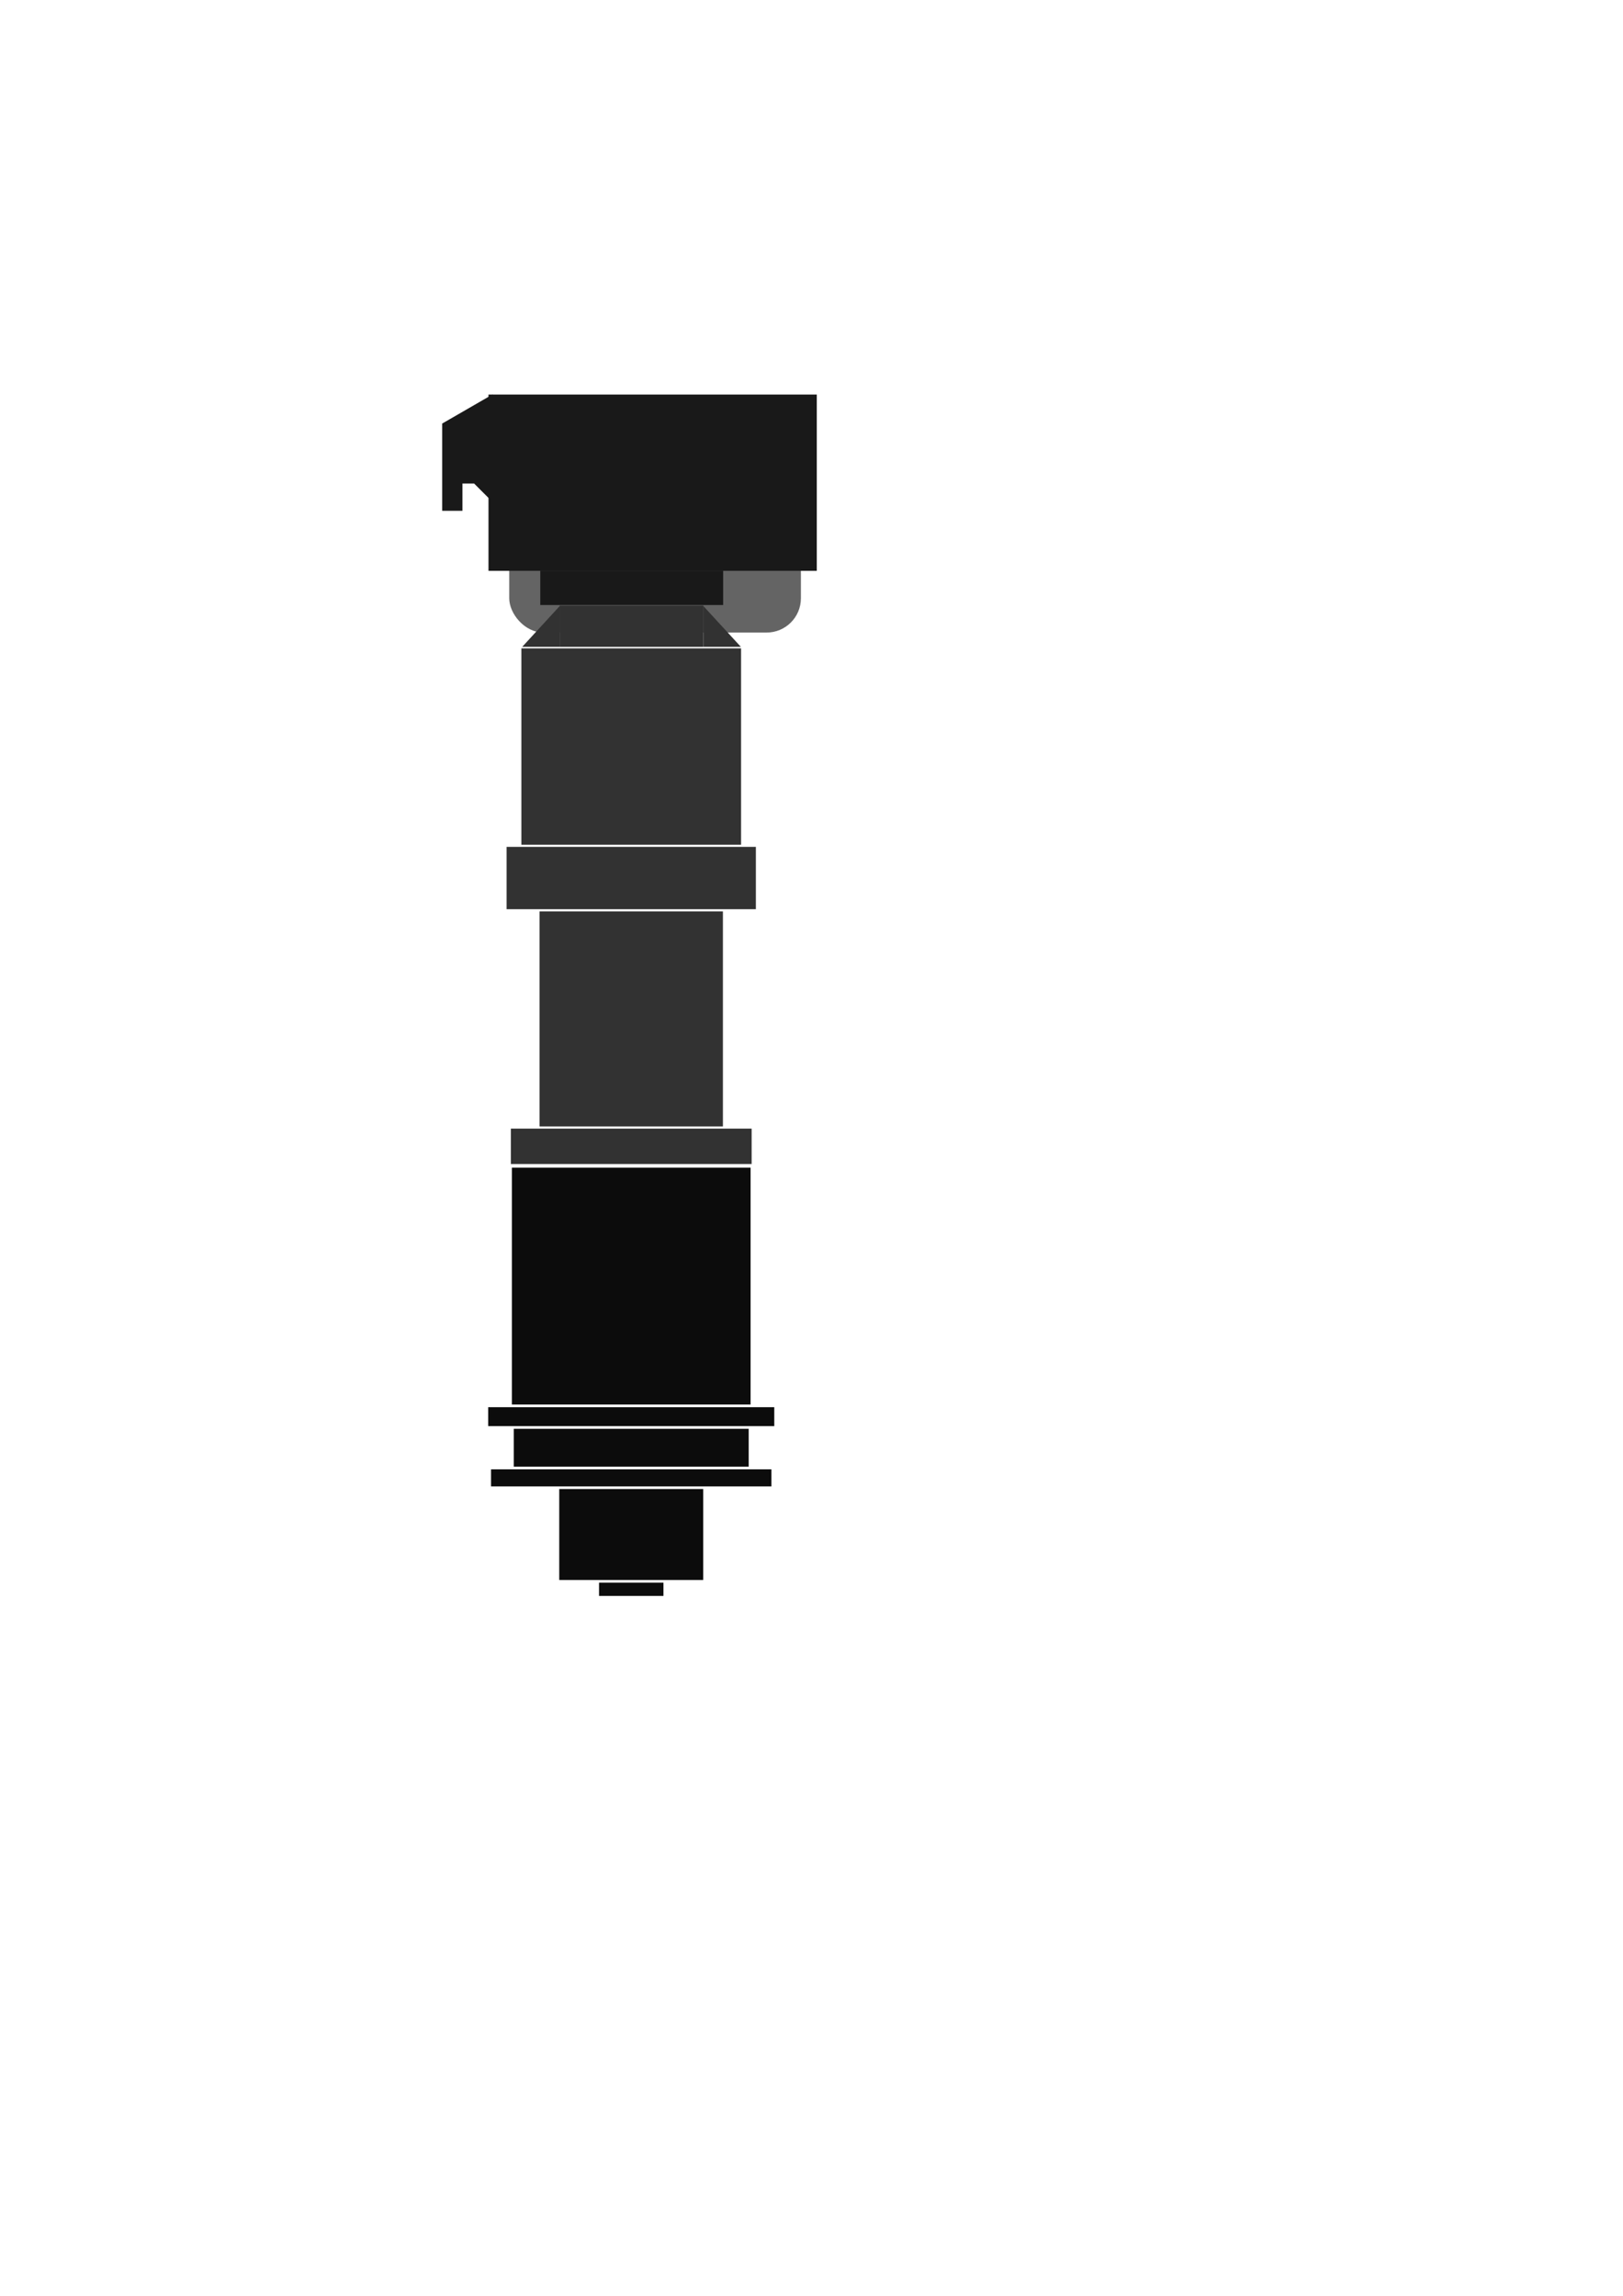 <?xml version="1.0" encoding="UTF-8" standalone="no"?>
<!-- Created with Inkscape (http://www.inkscape.org/) -->

<svg
   xmlns:dc="http://purl.org/dc/elements/1.1/"
   xmlns:cc="http://creativecommons.org/ns#"
   xmlns:rdf="http://www.w3.org/1999/02/22-rdf-syntax-ns#"
   xmlns:svg="http://www.w3.org/2000/svg"
   xmlns="http://www.w3.org/2000/svg"
   xmlns:sodipodi="http://sodipodi.sourceforge.net/DTD/sodipodi-0.dtd"
   xmlns:inkscape="http://www.inkscape.org/namespaces/inkscape"
   width="744.094"
   height="1052.362"
   id="svg2"
   version="1.1"
   inkscape:version="0.48.2 r9819"
   sodipodi:docname="microscopesvg">
  <defs
     id="defs4" />
  <sodipodi:namedview
     id="base"
     pagecolor="#ffffff"
     bordercolor="#666666"
     borderopacity="1.0"
     inkscape:pageopacity="0.0"
     inkscape:pageshadow="2"
     inkscape:zoom="0.98994949"
     inkscape:cx="288.26324"
     inkscape:cy="573.25603"
     inkscape:document-units="px"
     inkscape:current-layer="layer1"
     showgrid="false"
     inkscape:window-width="1612"
     inkscape:window-height="1006"
     inkscape:window-x="68"
     inkscape:window-y="0"
     inkscape:window-maximized="1" />
  <g
     inkscape:label="Layer 1"
     inkscape:groupmode="layer"
     id="layer1">
    <g
       id="g3969">
      <rect
         ry="15.714"
         y="233.815"
         x="233.467"
         height="56.134"
         width="133.719"
         id="rect3957"
         style="fill:#646464;fill-opacity:1;fill-rule:nonzero;stroke:none" />
      <rect
         y="180.853"
         x="223.958"
         height="80.812"
         width="150.513"
         id="rect3947"
         style="fill:#191919;fill-opacity:1;fill-rule:nonzero;stroke:none" />
      <rect
         y="261.665"
         x="247.697"
         height="15.657"
         width="83.843"
         id="rect3949"
         style="fill:#191919;fill-opacity:1;fill-rule:nonzero;stroke:none" />
      <path
         inkscape:connector-curvature="0"
         id="path3967"
         d="m 226.306,230.576 -8.929,-8.929 -5.357,0 0,12.5 -9.286,0 0,-40 23.091,-13.332"
         style="fill:#191919;fill-opacity:1;stroke:none" />
    </g>
    <g
       id="g3793"
       transform="translate(-64.876,-13.132)">
      <rect
         y="548.376"
         x="299.558"
         height="108.57"
         width="109.439"
         id="rect3759"
         style="fill:#000000;fill-opacity:0.952;fill-rule:nonzero;stroke:none" />
      <rect
         y="658.162"
         x="288.701"
         height="8.686"
         width="131.153"
         id="rect3761"
         style="fill:#000000;fill-opacity:0.952;fill-rule:nonzero;stroke:none" />
      <rect
         y="668.064"
         x="300.427"
         height="17.371"
         width="107.702"
         id="rect3763"
         style="fill:#000000;fill-opacity:0.952;fill-rule:nonzero;stroke:none" />
      <rect
         y="686.651"
         x="290.004"
         height="7.817"
         width="128.547"
         id="rect3765"
         style="fill:#000000;fill-opacity:0.952;fill-rule:nonzero;stroke:none" />
      <rect
         y="695.684"
         x="321.272"
         height="41.691"
         width="66.011"
         id="rect3767"
         style="fill:#000000;fill-opacity:0.952;fill-rule:nonzero;stroke:none" />
      <rect
         y="738.592"
         x="339.512"
         height="6.08"
         width="29.531"
         id="rect3769"
         style="fill:#000000;fill-opacity:0.952;fill-rule:nonzero;stroke:none" />
    </g>
    <g
       id="g3937">
      <rect
         y="297.194"
         x="239.044"
         height="90"
         width="100.714"
         id="rect2985"
         style="fill:#323232;fill-opacity:1;stroke:none" />
      <rect
         style="fill:#323232;fill-opacity:1;stroke:none"
         id="rect3755"
         width="84.058"
         height="98.571"
         x="247.373"
         y="417.766" />
      <rect
         y="517.338"
         x="234.209"
         height="16.226"
         width="110.385"
         id="rect3757"
         style="fill:#323232;fill-opacity:1;stroke:none" />
      <rect
         y="388.194"
         x="232.259"
         height="28.571"
         width="114.286"
         id="rect3779"
         style="fill:#323232;fill-opacity:1;fill-rule:nonzero;stroke:none" />
      <g
         style="fill:#323232;fill-opacity:1"
         id="g3875">
        <path
           style="fill:#323232;fill-opacity:1;stroke:none"
           d="m 239.413,296.516 17.173,0 0,-18.688 z"
           id="path3831"
           inkscape:connector-curvature="0" />
        <path
           inkscape:connector-curvature="0"
           id="path3833"
           d="m 339.671,296.516 -17.173,0 0,-18.688 z"
           style="fill:#323232;fill-opacity:1;stroke:none" />
        <rect
           style="fill:#323232;fill-opacity:1;fill-rule:nonzero;stroke:none"
           id="rect3835"
           width="65.912"
           height="18.94"
           x="256.586"
           y="277.575" />
      </g>
    </g>
    <g
       id="g3901"
       transform="translate(-464.348,60.089)">
      <rect
         y="250.932"
         x="235.106"
         height="17.678"
         width="81.317"
         id="rect3893"
         style="fill:#000000;fill-opacity:0.737;fill-rule:nonzero;stroke:none" />
      <g
         id="g3897">
        <rect
           style="fill:#000000;fill-opacity:0.737;fill-rule:nonzero;stroke:none"
           id="rect3891"
           width="255.569"
           height="105.056"
           x="174.756"
           y="145.876" />
        <path
           sodipodi:type="arc"
           style="fill:#000000;fill-opacity:0.737;fill-rule:nonzero;stroke:none"
           id="path3895"
           sodipodi:cx="493.45953"
           sodipodi:cy="308.38483"
           sodipodi:rx="45.456863"
           sodipodi:ry="45.456863"
           d="m 538.916,308.385 c 0,25.105 -20.352,45.457 -45.457,45.457 -25.105,0 -45.457,-20.352 -45.457,-45.457 0,0 0,0 0,-1e-5"
           sodipodi:start="0"
           sodipodi:end="3.1415927"
           sodipodi:open="true"
           transform="translate(-108.591,-57.452)" />
      </g>
    </g>
  </g>
</svg>
